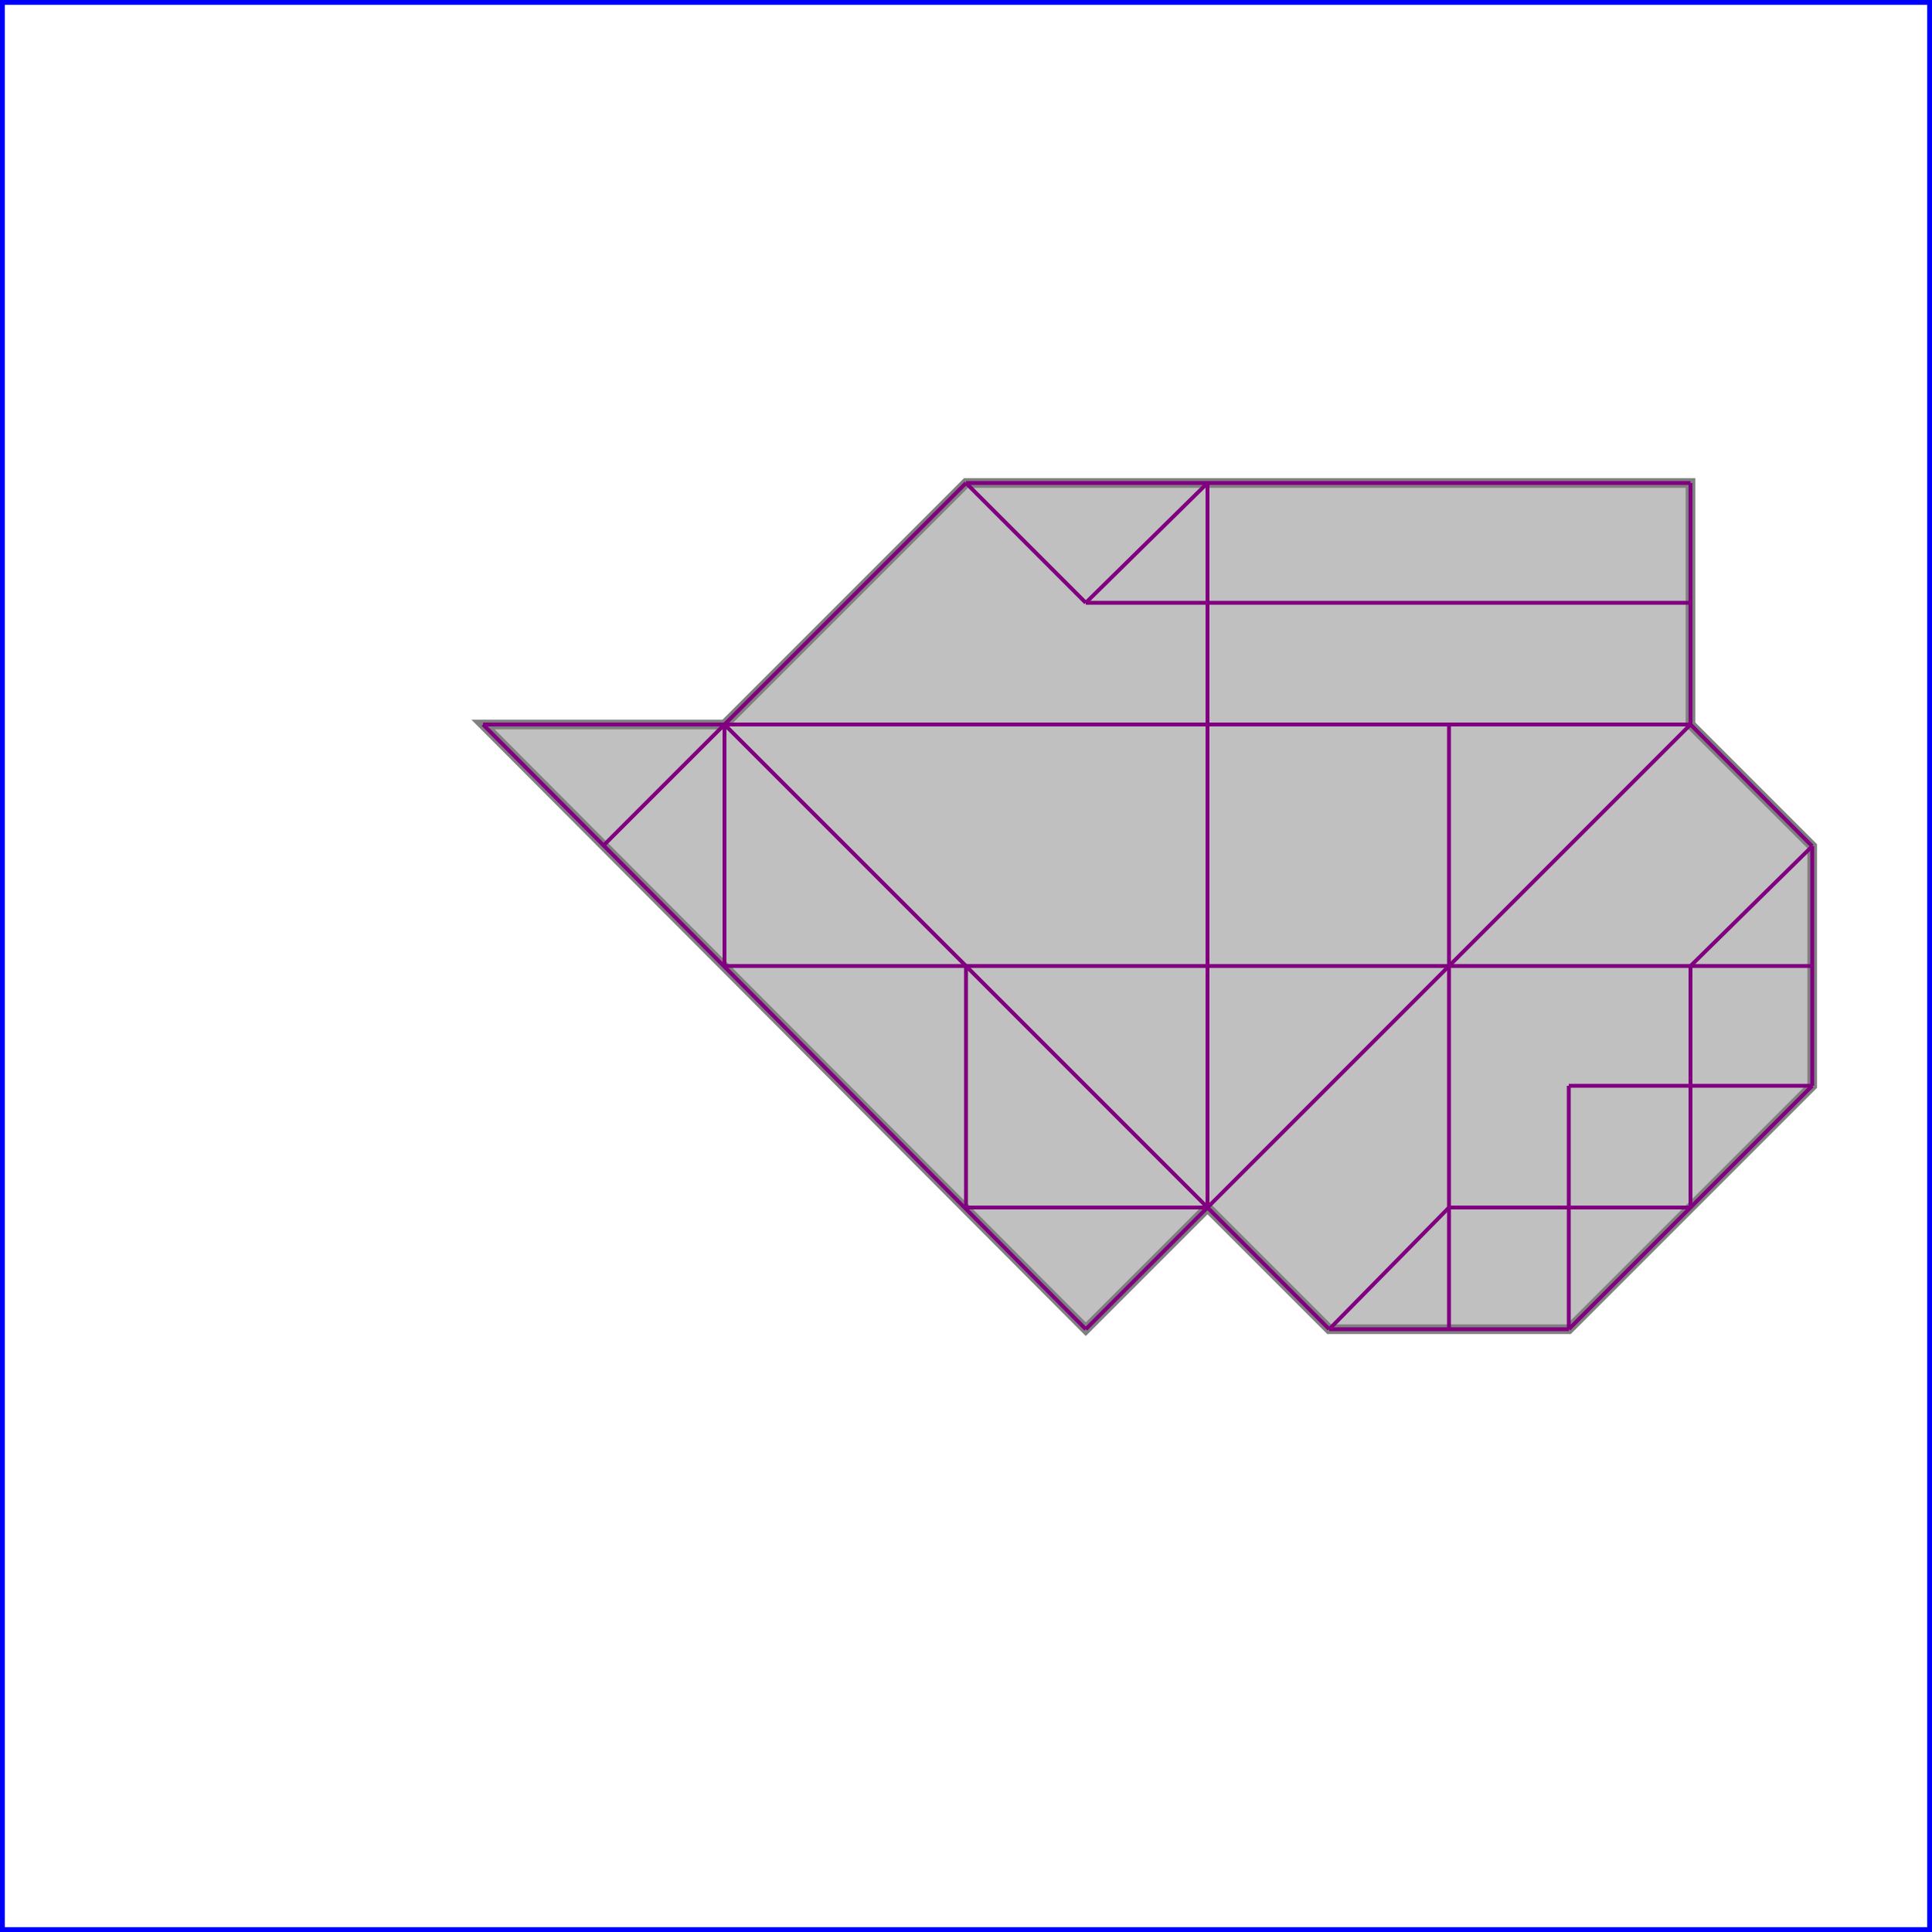 <svg xmlns="http://www.w3.org/2000/svg" xmlns:xlink="http://www.w3.org/1999/xlink" width="300px" height="300px" viewBox="0.000 0.000 1.000 1.000"><rect x="0" y="0" width="1" height="1" fill="none" stroke="blue" stroke-width="0.005"/><path d="M 0.500 0.250 L 0.875 0.250 L 0.875 0.375 L 0.938 0.438 L 0.938 0.562 L 0.812 0.688 L 0.688 0.688 L 0.625 0.625 L 0.562 0.688 L 0.250 0.375 L 0.375 0.375 Z" fill="silver" stroke="gray" stroke-width="0.005"/><path d="M 0.875 0.375 L 0.938 0.438" fill="none" stroke="purple" stroke-width="0.002"/><path d="M 0.500 0.250 L 0.562 0.312" fill="none" stroke="purple" stroke-width="0.002"/><path d="M 0.375 0.375 L 0.688 0.688" fill="none" stroke="purple" stroke-width="0.002"/><path d="M 0.375 0.375 L 0.375 0.500" fill="none" stroke="purple" stroke-width="0.002"/><path d="M 0.500 0.500 L 0.500 0.625" fill="none" stroke="purple" stroke-width="0.002"/><path d="M 0.625 0.250 L 0.625 0.625" fill="none" stroke="purple" stroke-width="0.002"/><path d="M 0.750 0.375 L 0.750 0.688" fill="none" stroke="purple" stroke-width="0.002"/><path d="M 0.812 0.562 L 0.812 0.688" fill="none" stroke="purple" stroke-width="0.002"/><path d="M 0.875 0.250 L 0.875 0.375" fill="none" stroke="purple" stroke-width="0.002"/><path d="M 0.875 0.500 L 0.875 0.625" fill="none" stroke="purple" stroke-width="0.002"/><path d="M 0.938 0.438 L 0.938 0.562" fill="none" stroke="purple" stroke-width="0.002"/><path d="M 0.250 0.375 L 0.562 0.688" fill="none" stroke="purple" stroke-width="0.002"/><path d="M 0.500 0.250 L 0.875 0.250" fill="none" stroke="purple" stroke-width="0.002"/><path d="M 0.562 0.312 L 0.875 0.312" fill="none" stroke="purple" stroke-width="0.002"/><path d="M 0.250 0.375 L 0.875 0.375" fill="none" stroke="purple" stroke-width="0.002"/><path d="M 0.500 0.250 L 0.312 0.438" fill="none" stroke="purple" stroke-width="0.002"/><path d="M 0.625 0.250 L 0.562 0.312" fill="none" stroke="purple" stroke-width="0.002"/><path d="M 0.375 0.500 L 0.938 0.500" fill="none" stroke="purple" stroke-width="0.002"/><path d="M 0.812 0.562 L 0.938 0.562" fill="none" stroke="purple" stroke-width="0.002"/><path d="M 0.500 0.625 L 0.625 0.625" fill="none" stroke="purple" stroke-width="0.002"/><path d="M 0.750 0.625 L 0.875 0.625" fill="none" stroke="purple" stroke-width="0.002"/><path d="M 0.875 0.375 L 0.562 0.688" fill="none" stroke="purple" stroke-width="0.002"/><path d="M 0.688 0.688 L 0.812 0.688" fill="none" stroke="purple" stroke-width="0.002"/><path d="M 0.938 0.438 L 0.875 0.500" fill="none" stroke="purple" stroke-width="0.002"/><path d="M 0.750 0.625 L 0.688 0.688" fill="none" stroke="purple" stroke-width="0.002"/><path d="M 0.938 0.562 L 0.812 0.688" fill="none" stroke="purple" stroke-width="0.002"/></svg>